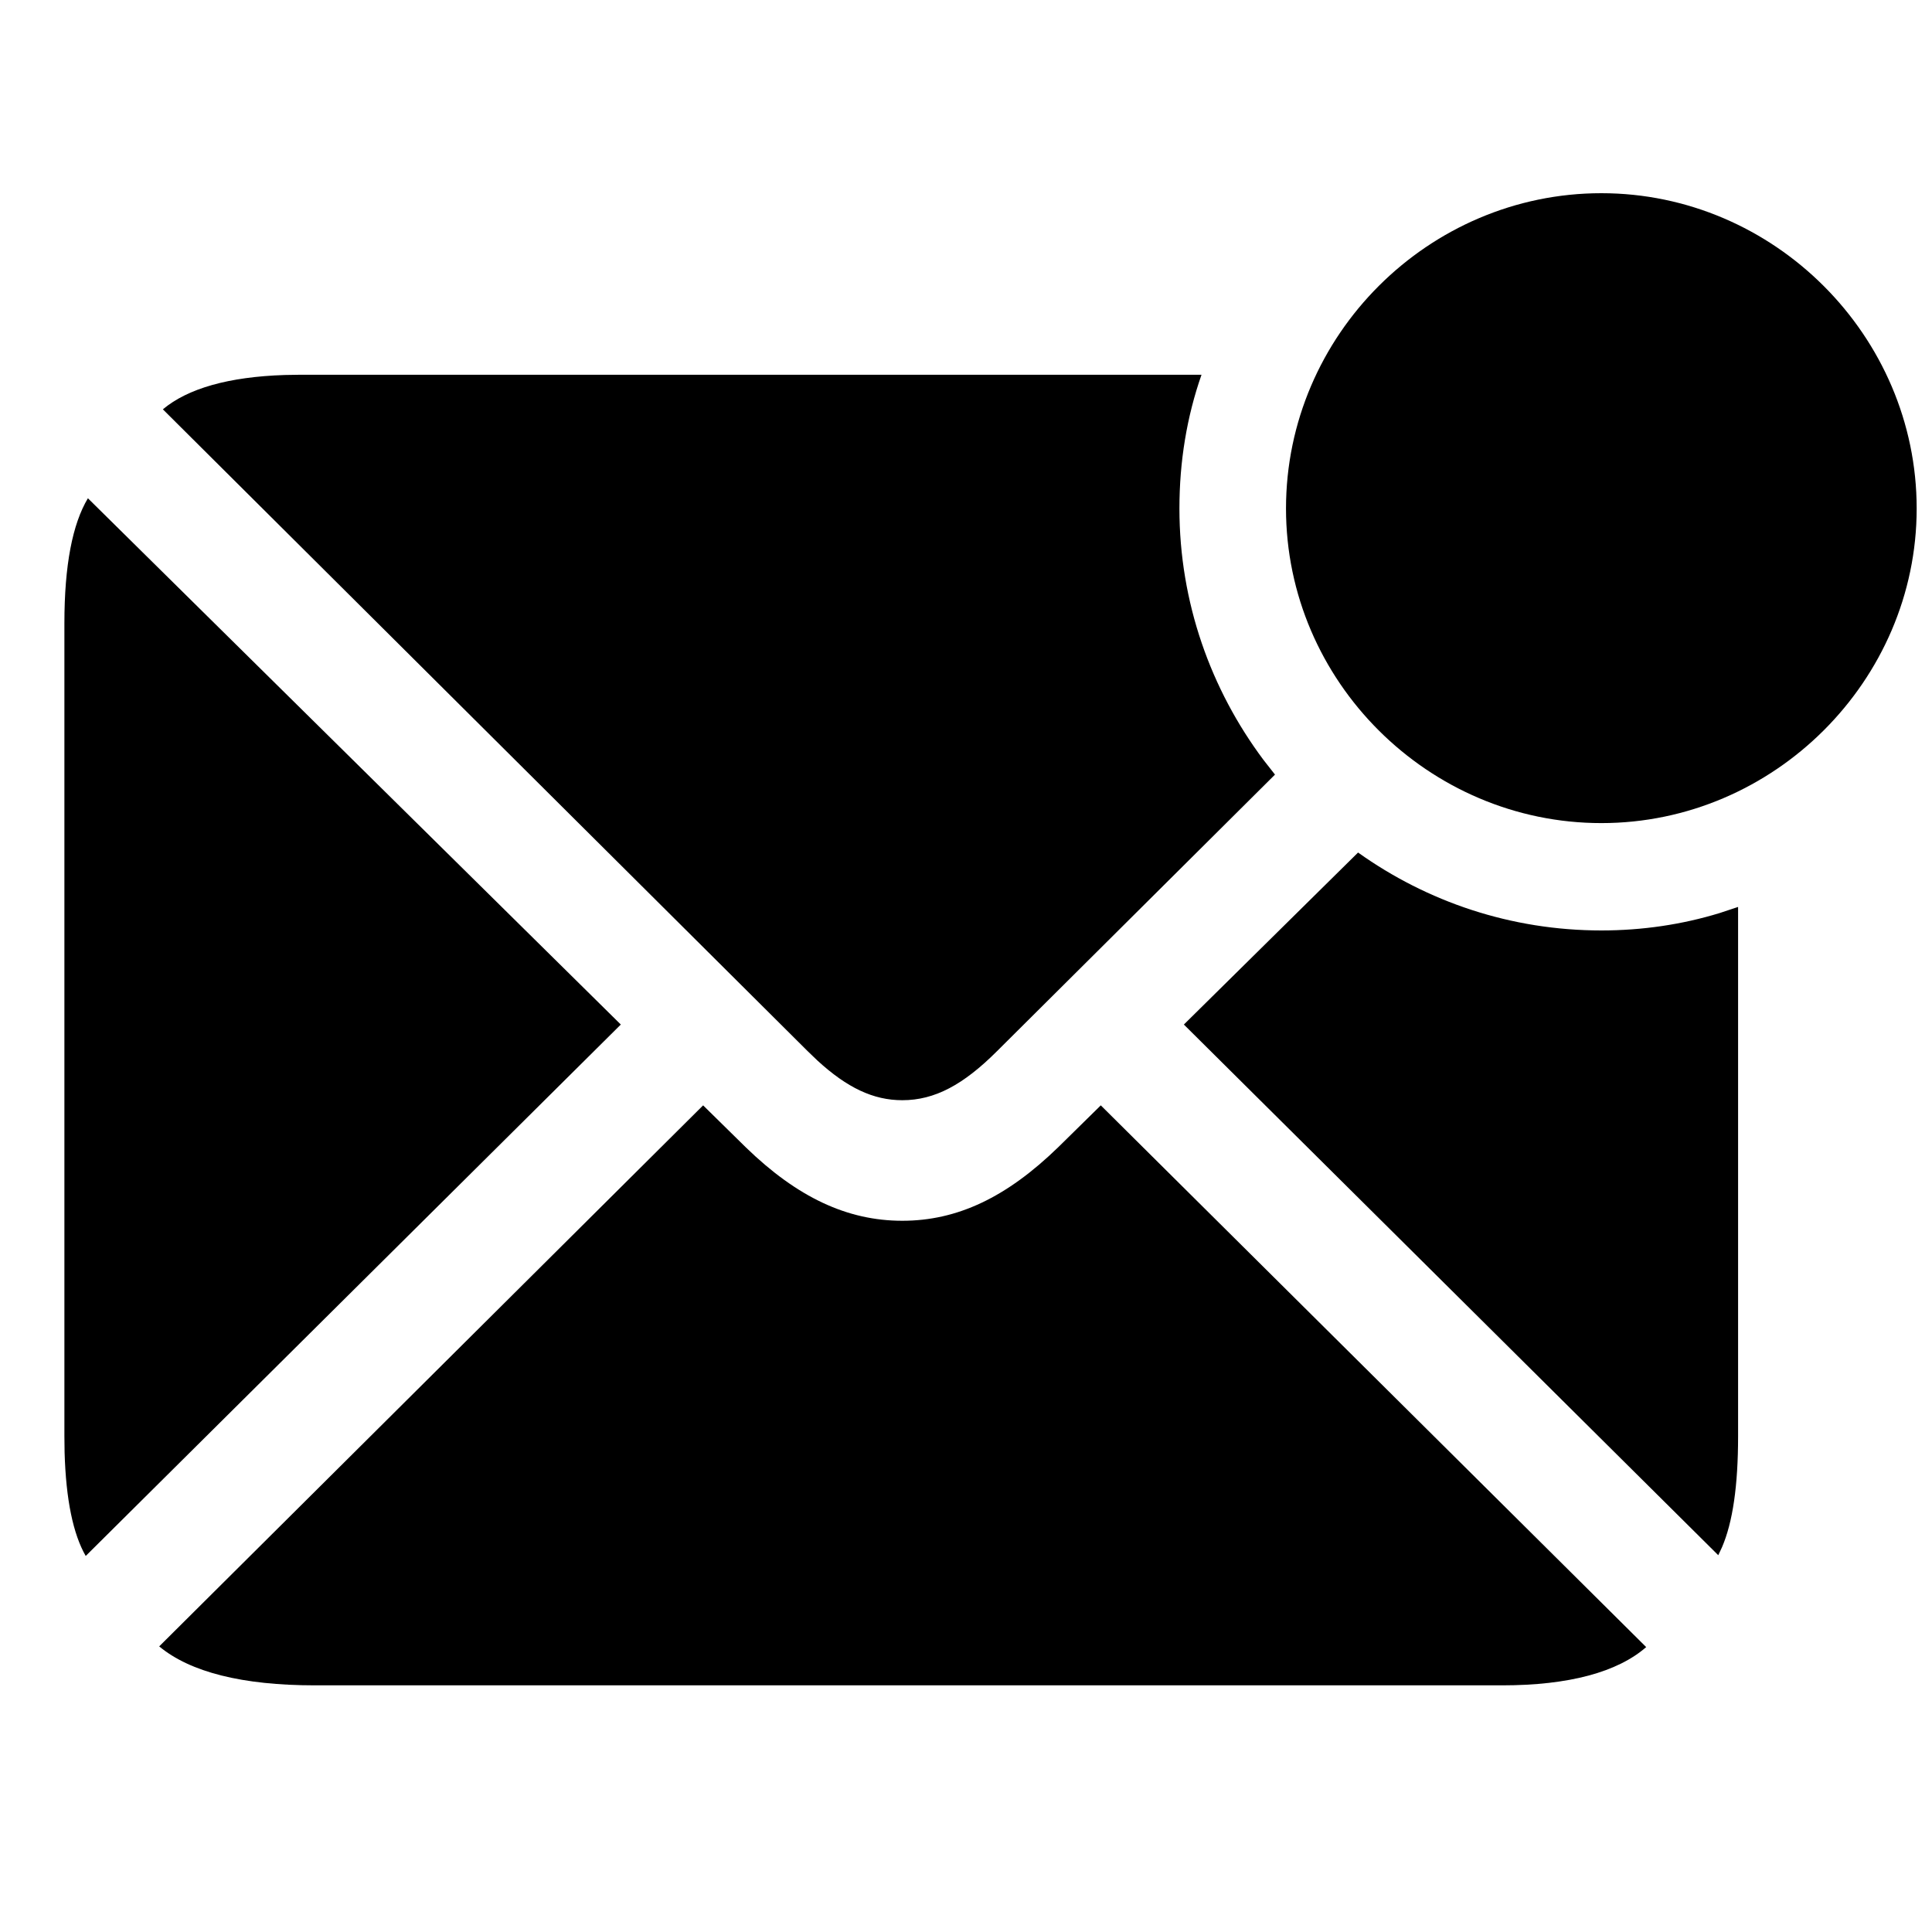 <?xml version="1.0"?>
	<svg xmlns="http://www.w3.org/2000/svg" 
		width="30" 
		height="30" 
		viewbox="0 0 30 30" 
		code="80951" 
		 transform=""
		><path d="M17.093 17.164L25.562 25.576C25.117 25.964 24.364 26.17 23.325 26.17L4.892 26.17C3.762 26.17 2.952 25.964 2.472 25.565L10.918 17.164 11.58 17.815C12.379 18.591 13.155 18.956 14.011 18.956 14.867 18.956 15.632 18.591 16.431 17.815L17.093 17.164ZM1.365 7.737L9.64 15.909 1.331 24.161C1.136 23.822 1.024 23.289 1.003 22.553L1 22.3 1 9.677C1 8.775 1.126 8.136 1.365 7.737ZM21.088 13.238C22.161 14.003 23.462 14.448 24.866 14.448 25.502 14.448 26.121 14.356 26.702 14.178L26.989 14.083 26.989 22.3C26.989 23.071 26.906 23.638 26.739 24.026L26.681 24.149 18.383 15.909 21.088 13.238ZM18.657 5.819C18.429 6.47 18.314 7.166 18.314 7.896 18.314 9.356 18.802 10.706 19.618 11.798L19.798 12.028 15.484 16.32C14.959 16.845 14.514 17.084 14.011 17.084 13.559 17.084 13.154 16.89 12.694 16.469L12.539 16.32 2.529 6.356C2.917 6.031 3.553 5.851 4.421 5.823L4.664 5.819 18.657 5.819ZM24.866 3C27.548 3 29.762 5.214 29.762 7.896 29.762 10.567 27.548 12.781 24.866 12.781 22.184 12.781 19.969 10.579 19.969 7.896 19.969 5.203 22.184 3 24.866 3Z"/>
	</svg>
	